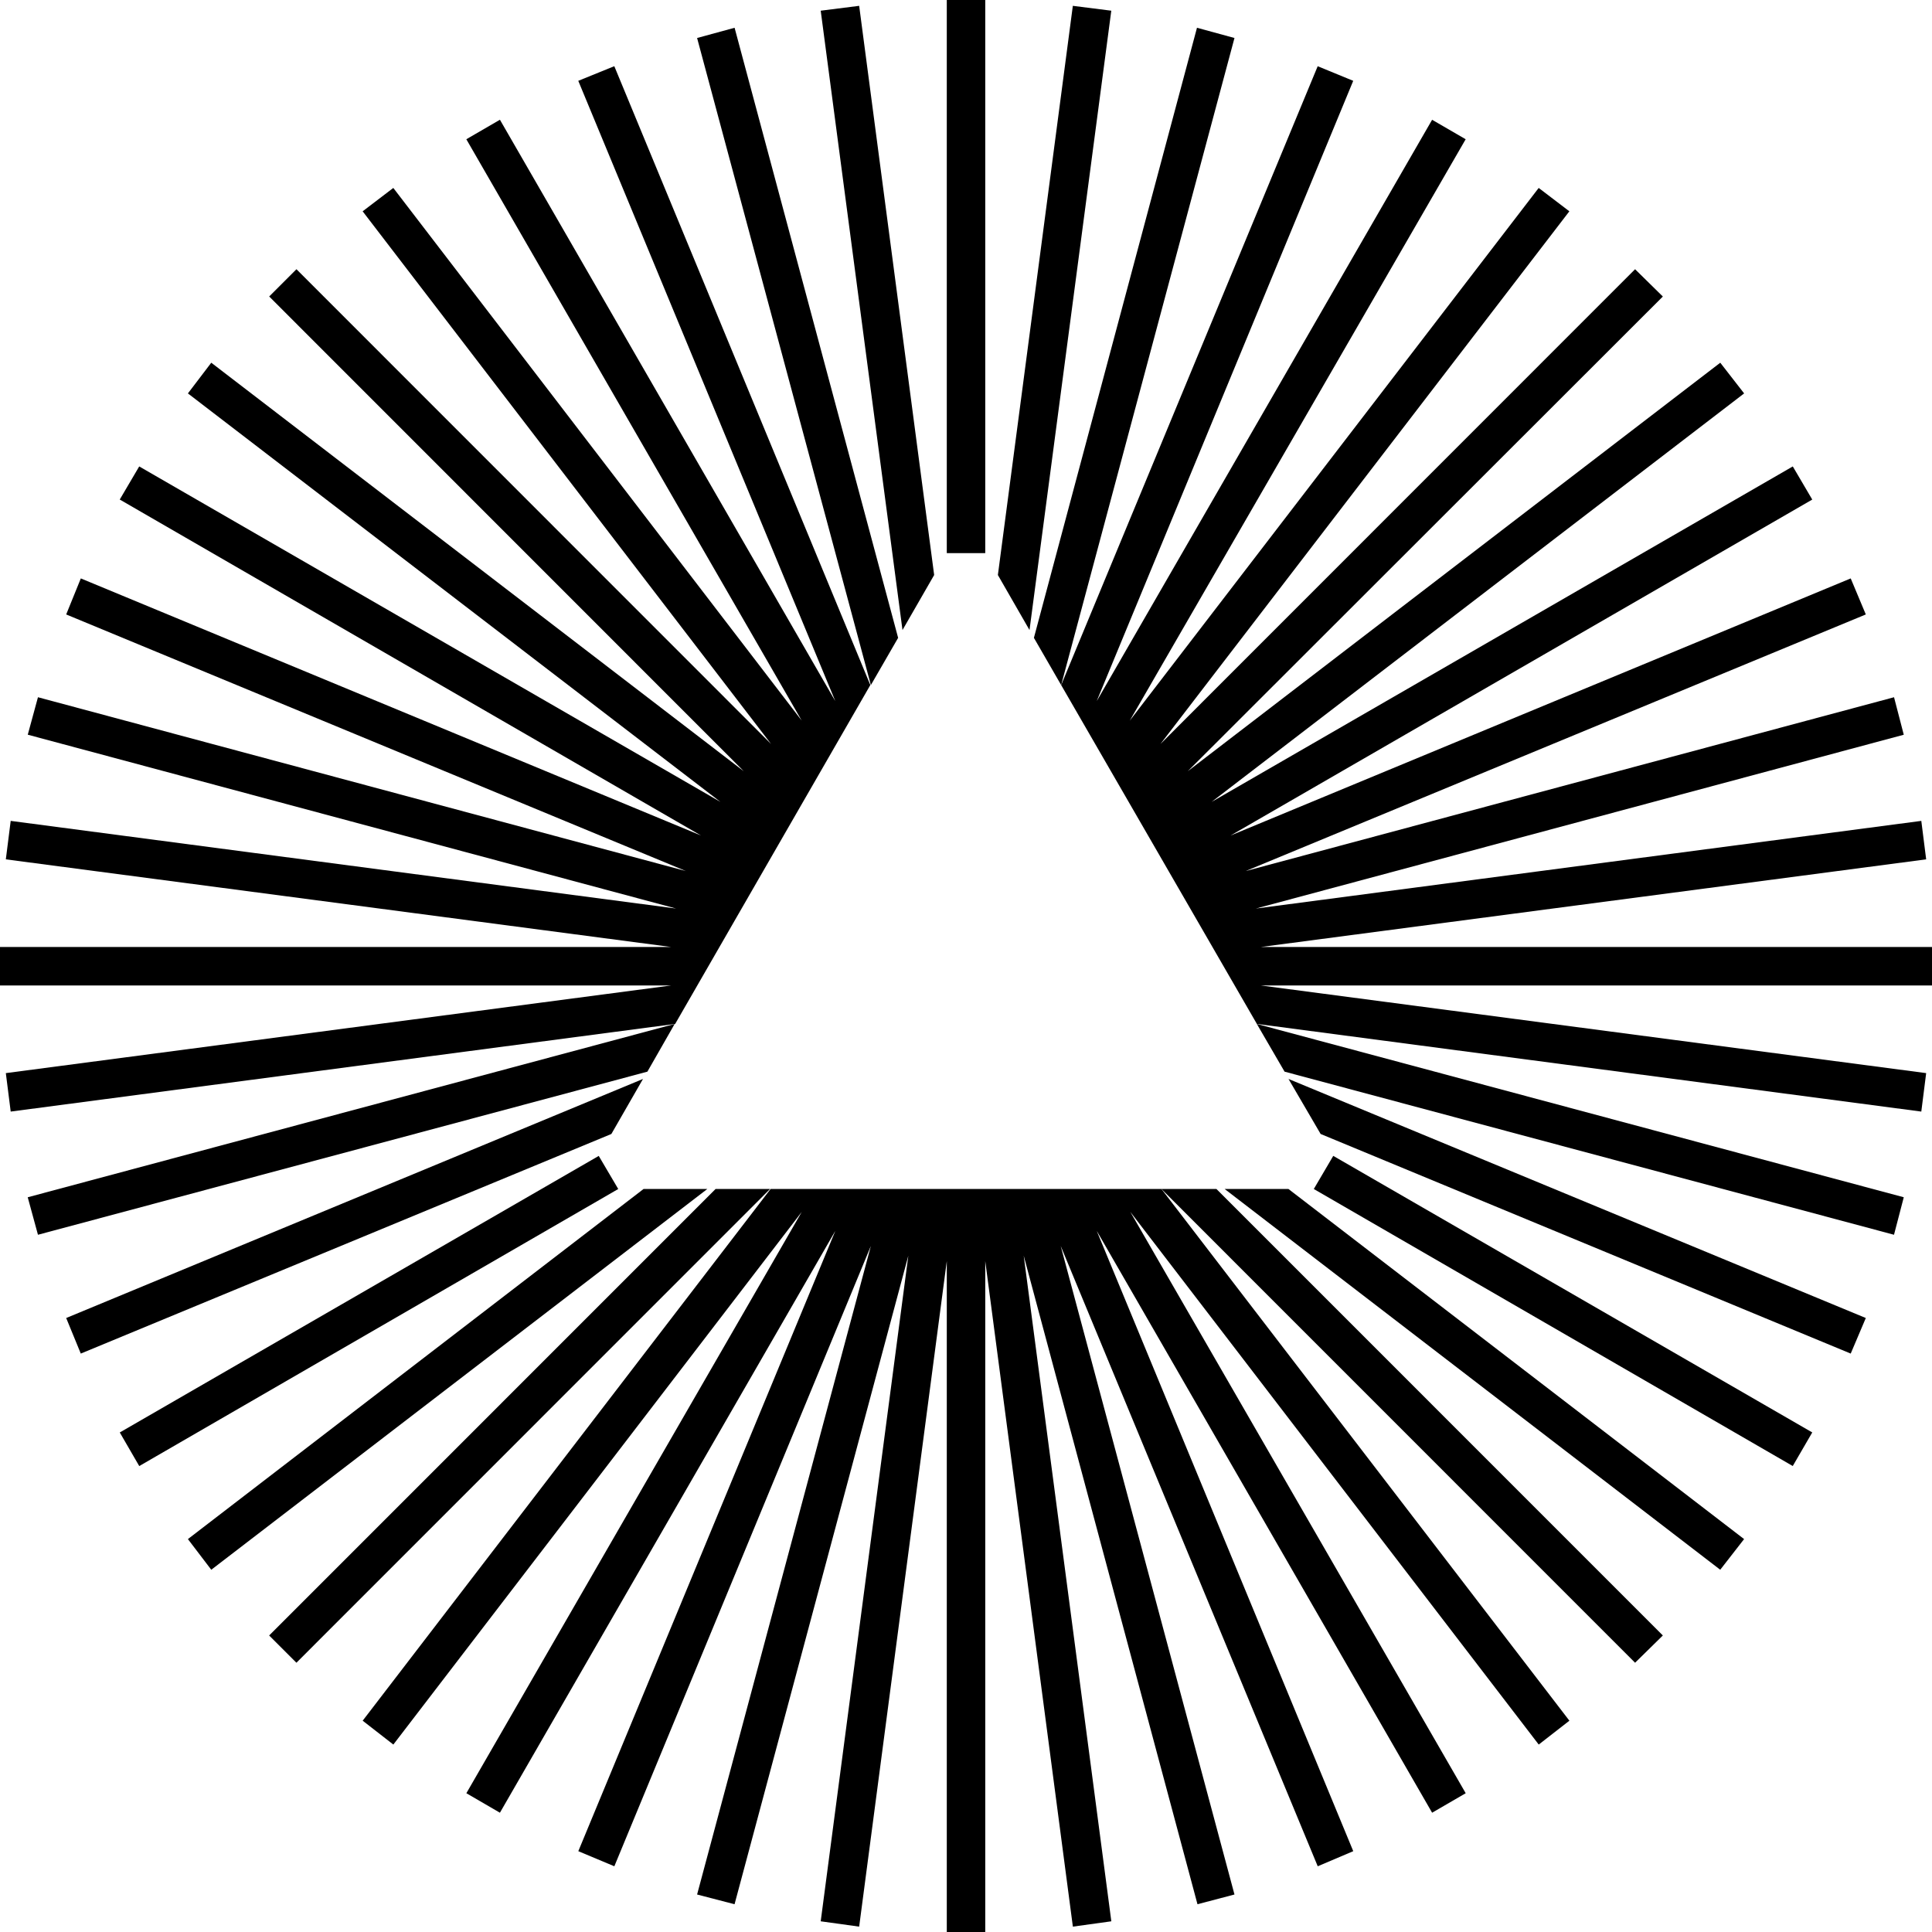 <svg aria-label="Secondary icon" class="icon icon-logo-secondary" width="54" height="54" viewBox="0 0 54 54" fill="none" xmlns="http://www.w3.org/2000/svg">
<g clip-path="url(#clip0_26_1519)">
<path d="M19.484 1.062L24.341 19.148L25.103 17.828L20.532 0.776L19.484 1.062Z" fill="black"></path>
<path d="M16.163 2.259L23.347 19.596L13.973 3.347L13.034 3.892L22.408 20.141L10.993 5.253L10.136 5.906L21.551 20.794L8.286 7.525L7.524 8.287L20.789 21.556L5.905 10.138L5.252 10.996L20.136 22.413L3.891 13.037L3.347 13.962L19.592 23.352L2.259 16.167L1.85 17.174L19.17 24.346L1.061 19.488L0.776 20.535L18.898 25.394L0.299 22.944L0.163 24.019L18.762 26.469H0V27.544H18.762L0.163 29.994L0.299 31.069L18.871 28.619L24.326 19.147L17.17 1.85L16.163 2.259Z" fill="black"></path>
<path d="M16.735 32.308L3.348 40.038L3.892 40.977L17.28 33.233" fill="black"></path>
<path d="M17.972 30.157L1.85 36.839L2.258 37.833L17.088 31.695L17.972 30.157Z" fill="black"></path>
<path d="M0.775 33.464L1.061 34.512L18.095 29.953L18.857 28.62L0.775 33.464Z" fill="black"></path>
<path d="M27.891 16.072L28.775 17.61L31.061 0.299L29.986 0.163L27.891 16.072Z" fill="black"></path>
<path d="M22.939 0.299L25.225 17.61L26.11 16.072L24.014 0.163L22.939 0.299Z" fill="black"></path>
<path d="M28.898 17.828L29.66 19.148L34.504 1.062L33.456 0.776L28.898 17.828Z" fill="black"></path>
<path d="M27.538 0H26.463V15.46H27.538V0Z" fill="black"></path>
<path d="M32.463 33.233L45.701 46.474L46.477 45.712L34 33.233H32.463Z" fill="black"></path>
<path d="M36.721 33.233L50.108 40.976L50.653 40.037L37.265 32.307" fill="black"></path>
<path d="M35.904 29.953L52.938 34.512L53.211 33.464L35.129 28.62L35.904 29.953Z" fill="black"></path>
<path d="M36.912 31.695L51.728 37.833L52.15 36.839L36.014 30.157L36.912 31.695Z" fill="black"></path>
<path d="M29.66 19.148L35.13 28.619L53.701 31.069L53.837 29.994L35.238 27.544H54V26.469H35.238L53.837 24.019L53.701 22.944L35.102 25.394L53.211 20.536L52.939 19.488L34.817 24.346L52.15 17.174L51.728 16.167L34.395 23.353L50.653 13.963L50.109 13.037L33.864 22.414L48.749 10.996L48.082 10.138L33.198 21.556L46.477 8.288L45.701 7.525L32.436 20.794L43.864 5.906L43.007 5.253L31.578 20.141L40.966 3.892L40.028 3.348L30.653 19.597L37.823 2.259L36.83 1.851L29.66 19.148Z" fill="black"></path>
<path d="M21.538 33.233L10.137 48.094L10.994 48.761L22.409 33.873L13.035 50.121L13.973 50.666L23.348 34.403L16.164 51.741L17.171 52.163L24.341 34.825L19.484 52.952L20.531 53.224L25.388 35.097L22.939 53.701L24.014 53.85L26.463 35.247V54.014H27.538V35.247L29.987 53.85L31.062 53.701L28.613 35.097L33.47 53.224L34.504 52.952L29.647 34.825L36.831 52.163L37.824 51.741L30.654 34.403L40.028 50.666L40.967 50.121L31.593 33.873L43.008 48.761L43.865 48.094L32.463 33.233H21.538Z" fill="black"></path>
<path d="M20 33.233L7.523 45.712L8.285 46.474L21.523 33.233H20Z" fill="black"></path>
<path d="M34.23 33.233L48.081 43.875L48.748 43.018L36.013 33.233H34.23Z" fill="black"></path>
<path d="M17.987 33.233L5.252 43.018L5.905 43.875L19.769 33.233H17.987Z" fill="black"></path>
</g>
<defs>
<clipPath id="clip0_26_1519">
<rect width="54" height="54" fill="white"></rect>
</clipPath>
</defs>
</svg>